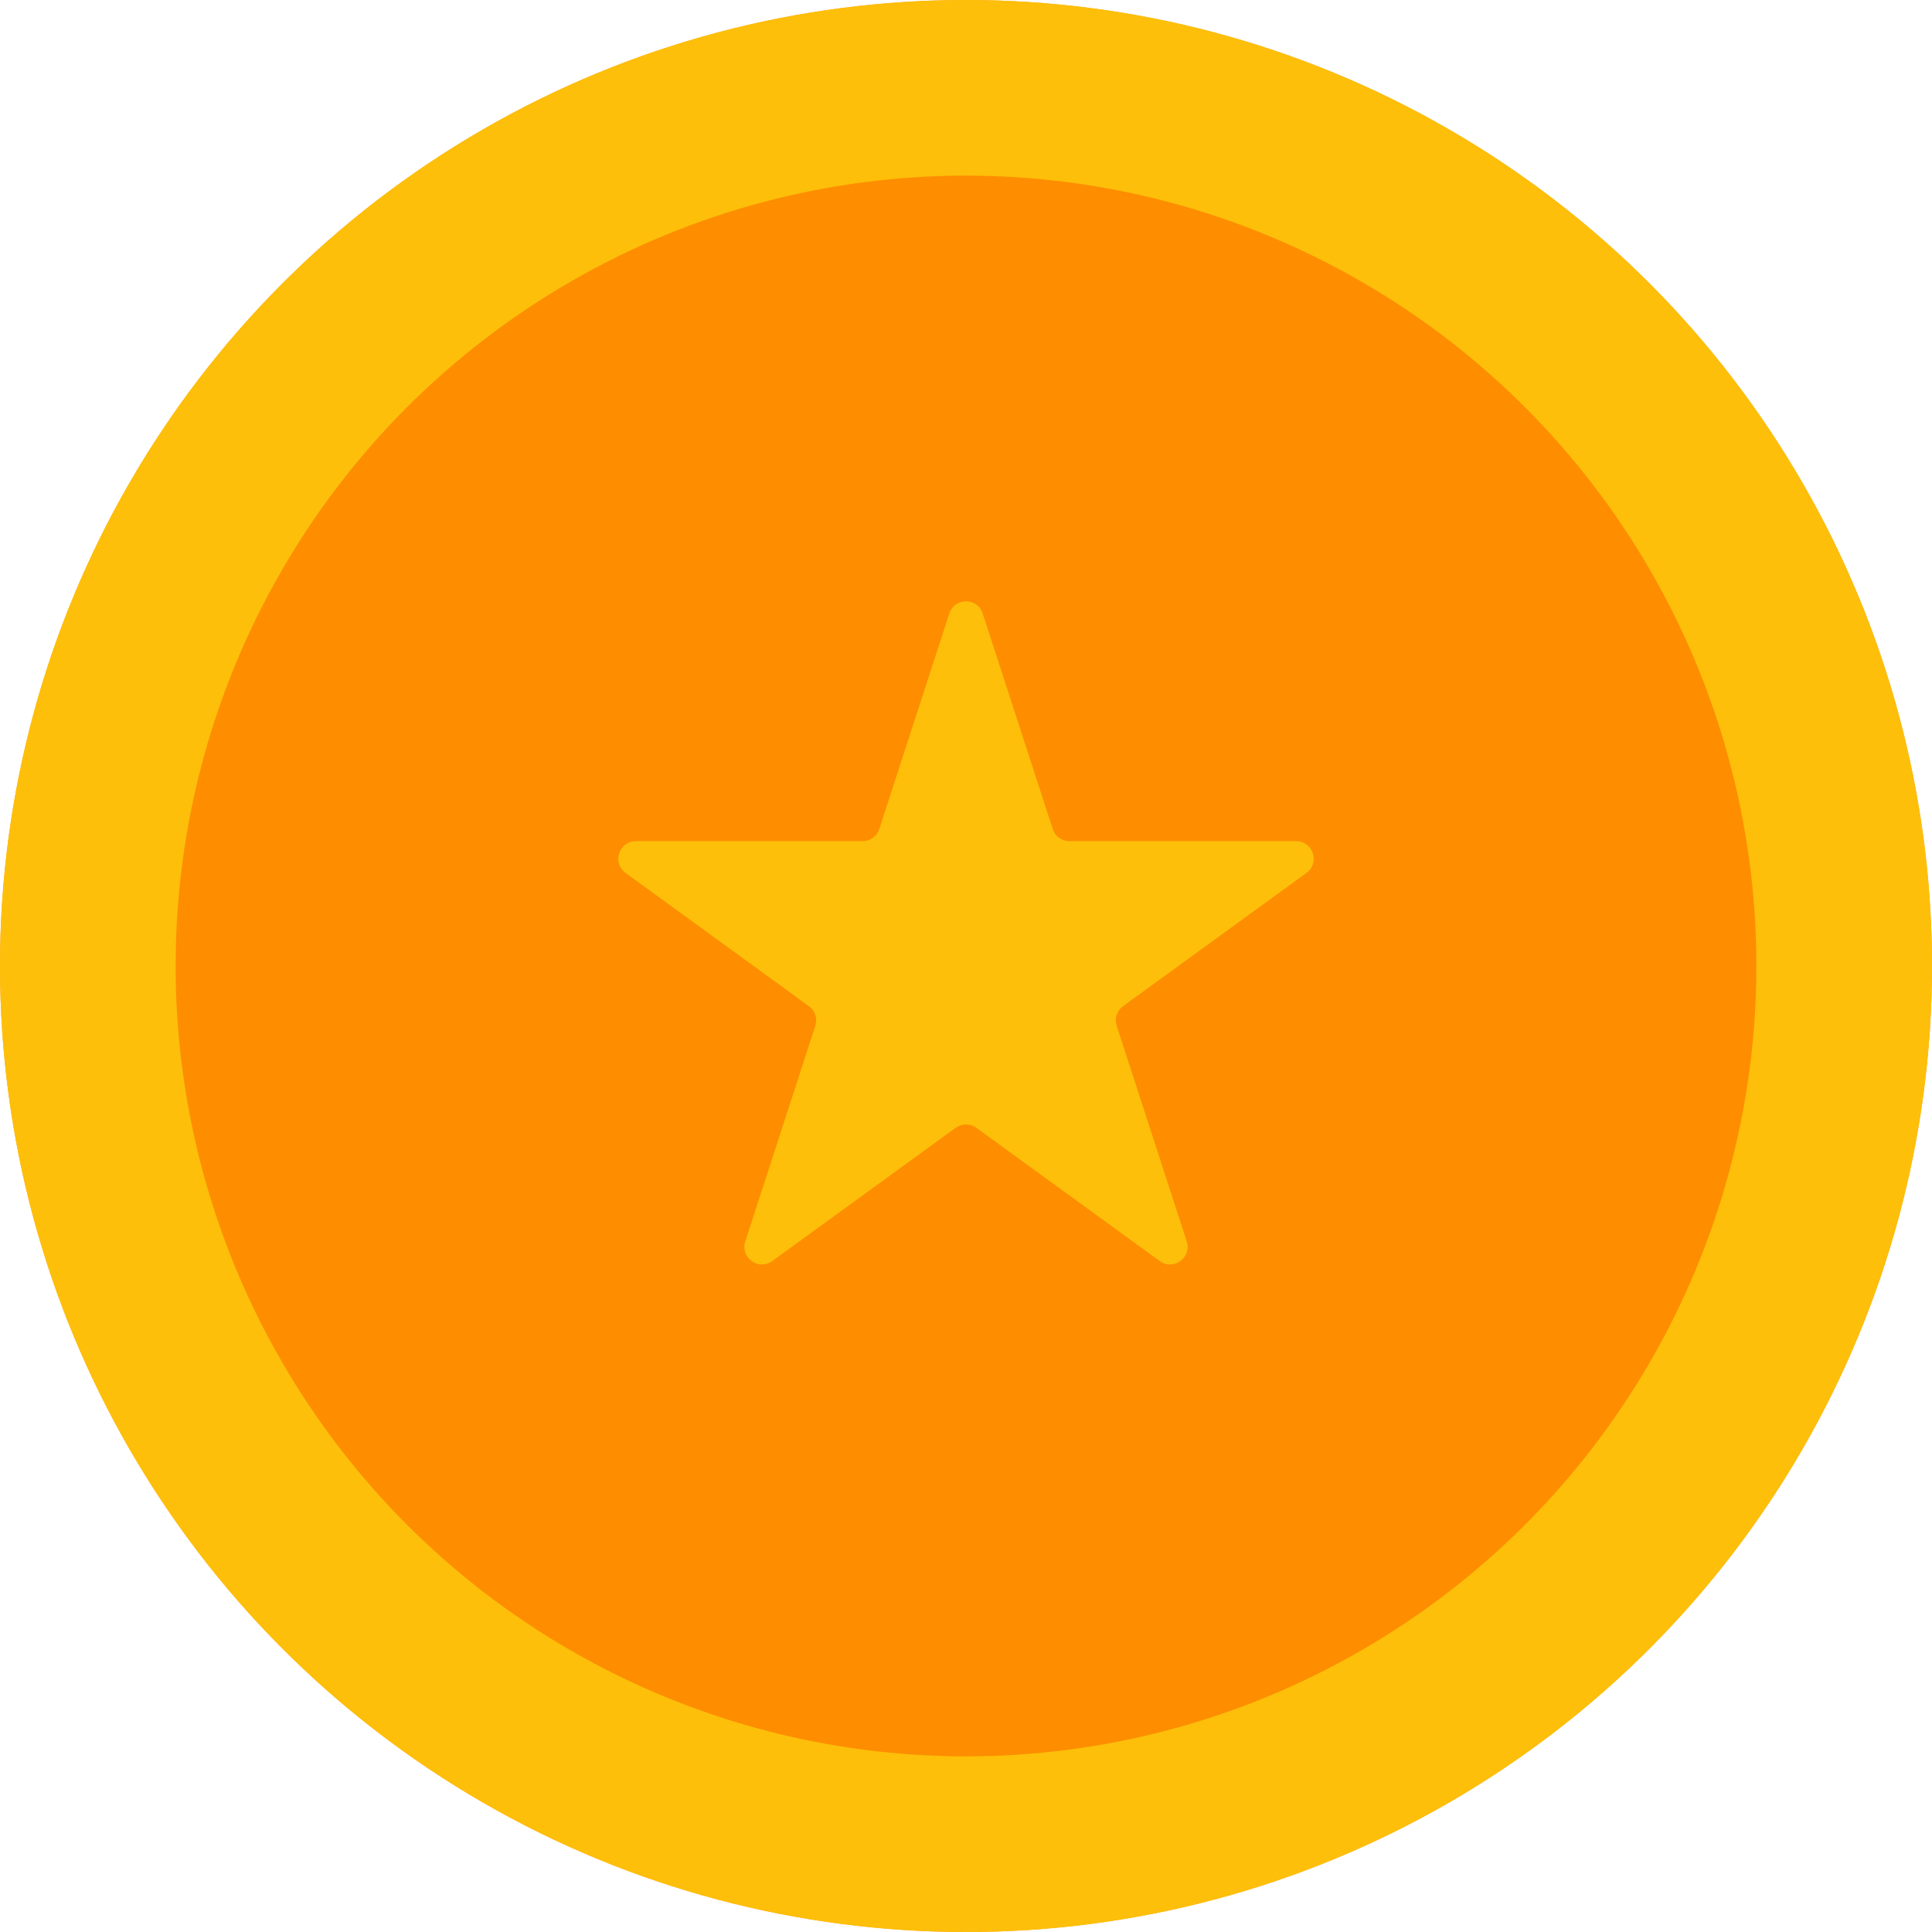 <svg width="110" height="110" viewBox="0 0 110 110" fill="none" xmlns="http://www.w3.org/2000/svg">
<circle cx="55" cy="55" r="55" fill="#FE8D00"/>
<circle cx="55" cy="55" r="50" stroke="#FCCA0C" stroke-opacity="0.82" stroke-width="10"/>
<path d="M54.049 34.927C54.348 34.006 55.652 34.006 55.951 34.927L59.939 47.202C60.073 47.614 60.457 47.893 60.89 47.893H73.797C74.765 47.893 75.168 49.132 74.384 49.702L63.943 57.288C63.593 57.542 63.446 57.994 63.58 58.406L67.568 70.68C67.867 71.602 66.813 72.368 66.029 71.798L55.588 64.212C55.237 63.958 54.763 63.958 54.412 64.212L43.971 71.798C43.187 72.368 42.133 71.602 42.432 70.68L46.42 58.406C46.554 57.994 46.407 57.542 46.057 57.288L35.616 49.702C34.832 49.132 35.235 47.893 36.203 47.893H49.11C49.543 47.893 49.927 47.614 50.061 47.202L54.049 34.927Z" fill="#FCCA0C" fill-opacity="0.82"/>
</svg>

